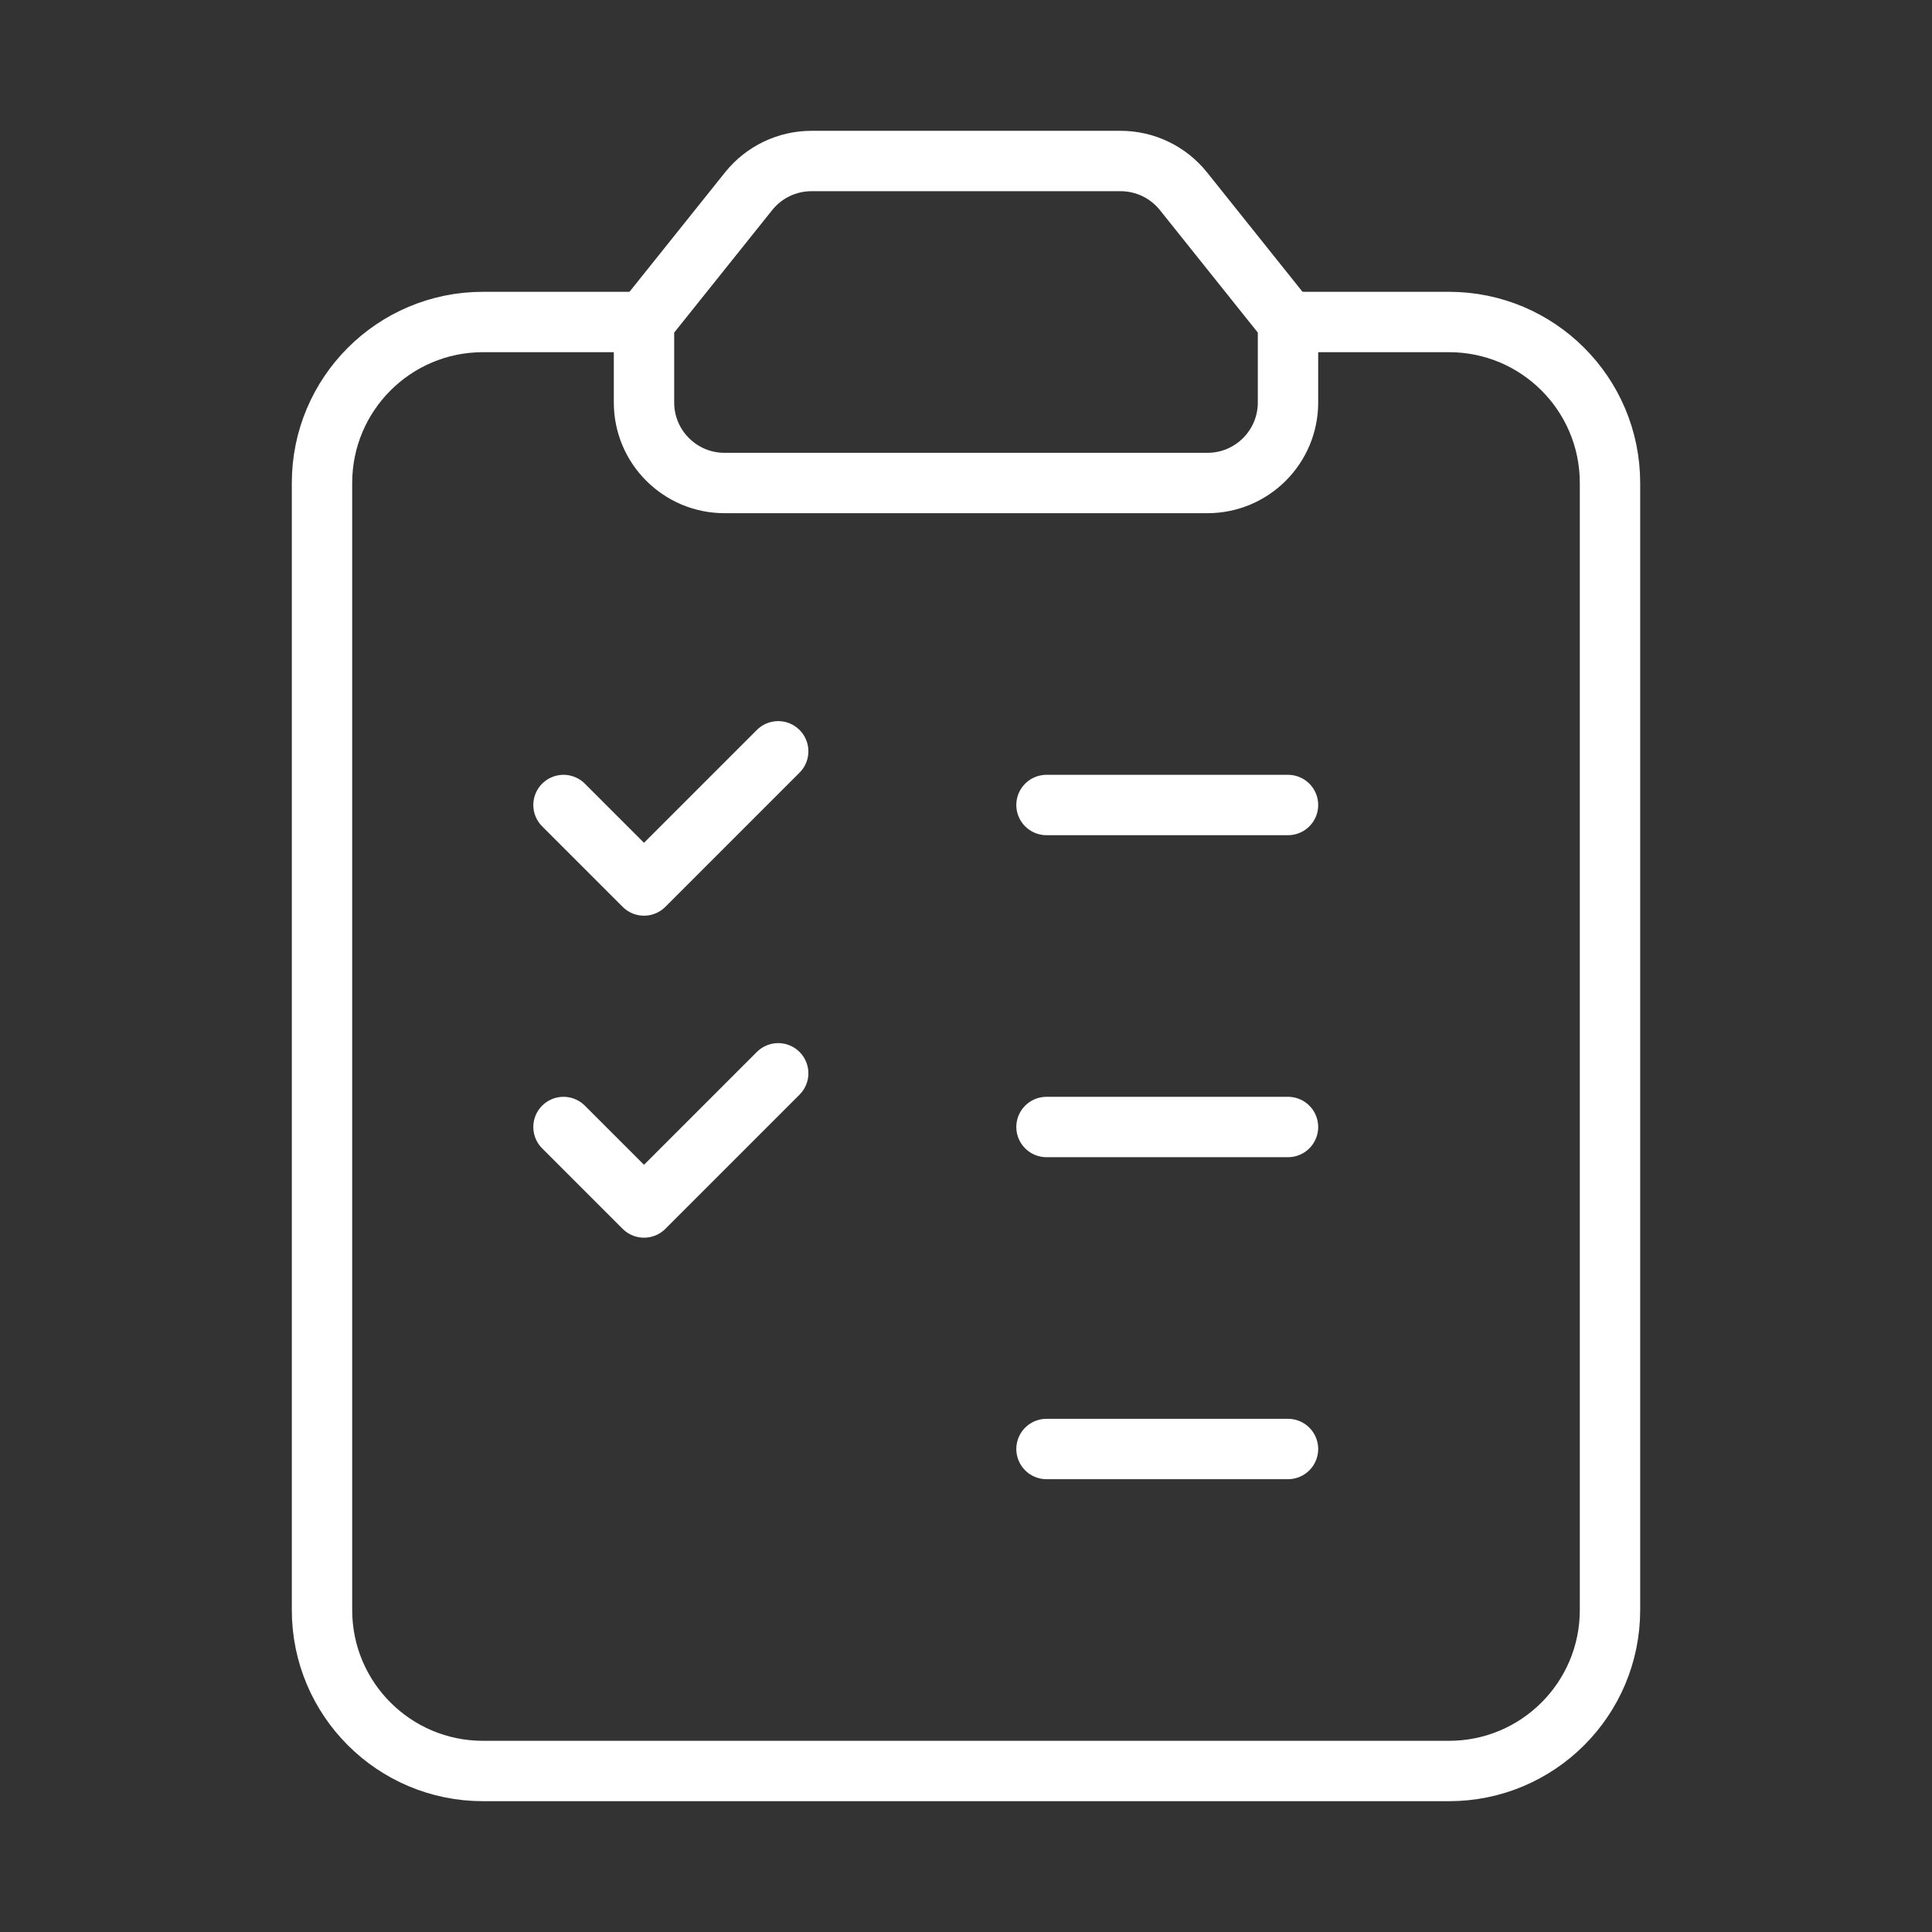<svg width="48" height="48" viewBox="0 0 48 48" fill="none" xmlns="http://www.w3.org/2000/svg">
<rect x="0" y="0" width="48" height="48" fill="#333333" stroke="none"/>
<path fill-rule="evenodd" clip-rule="evenodd" d="M16 8L18.6 4.75C18.98 4.276 19.554 4 20.162 4H27.84C28.448 4 29.022 4.276 29.402 4.75L32 8V8V10C32 11.104 31.104 12 30 12H18C16.896 12 16 11.104 16 10V8V8H16Z" stroke="white" stroke-width="1.5" stroke-linecap="round" stroke-linejoin="round"/>
<path d="M19.334 18.666L16 22L14 20" stroke="white" stroke-width="1.5" stroke-linecap="round" stroke-linejoin="round"/>
<path d="M26 36H32" stroke="white" stroke-width="1.5" stroke-linecap="round" stroke-linejoin="round"/>
<path d="M26 20H32" stroke="white" stroke-width="1.5" stroke-linecap="round" stroke-linejoin="round"/>
<path d="M19.334 26.666L16 30L14 28" stroke="white" stroke-width="1.5" stroke-linecap="round" stroke-linejoin="round"/>
<path d="M26 28H32" stroke="white" stroke-width="1.5" stroke-linecap="round" stroke-linejoin="round"/>
<path d="M32 8H36C38.21 8 40 9.79 40 12V40C40 42.21 38.21 44 36 44H12C9.79 44 8 42.21 8 40V12C8 9.79 9.79 8 12 8H16" stroke="white" stroke-width="1.5" stroke-linecap="round" stroke-linejoin="round"/>
</svg>
